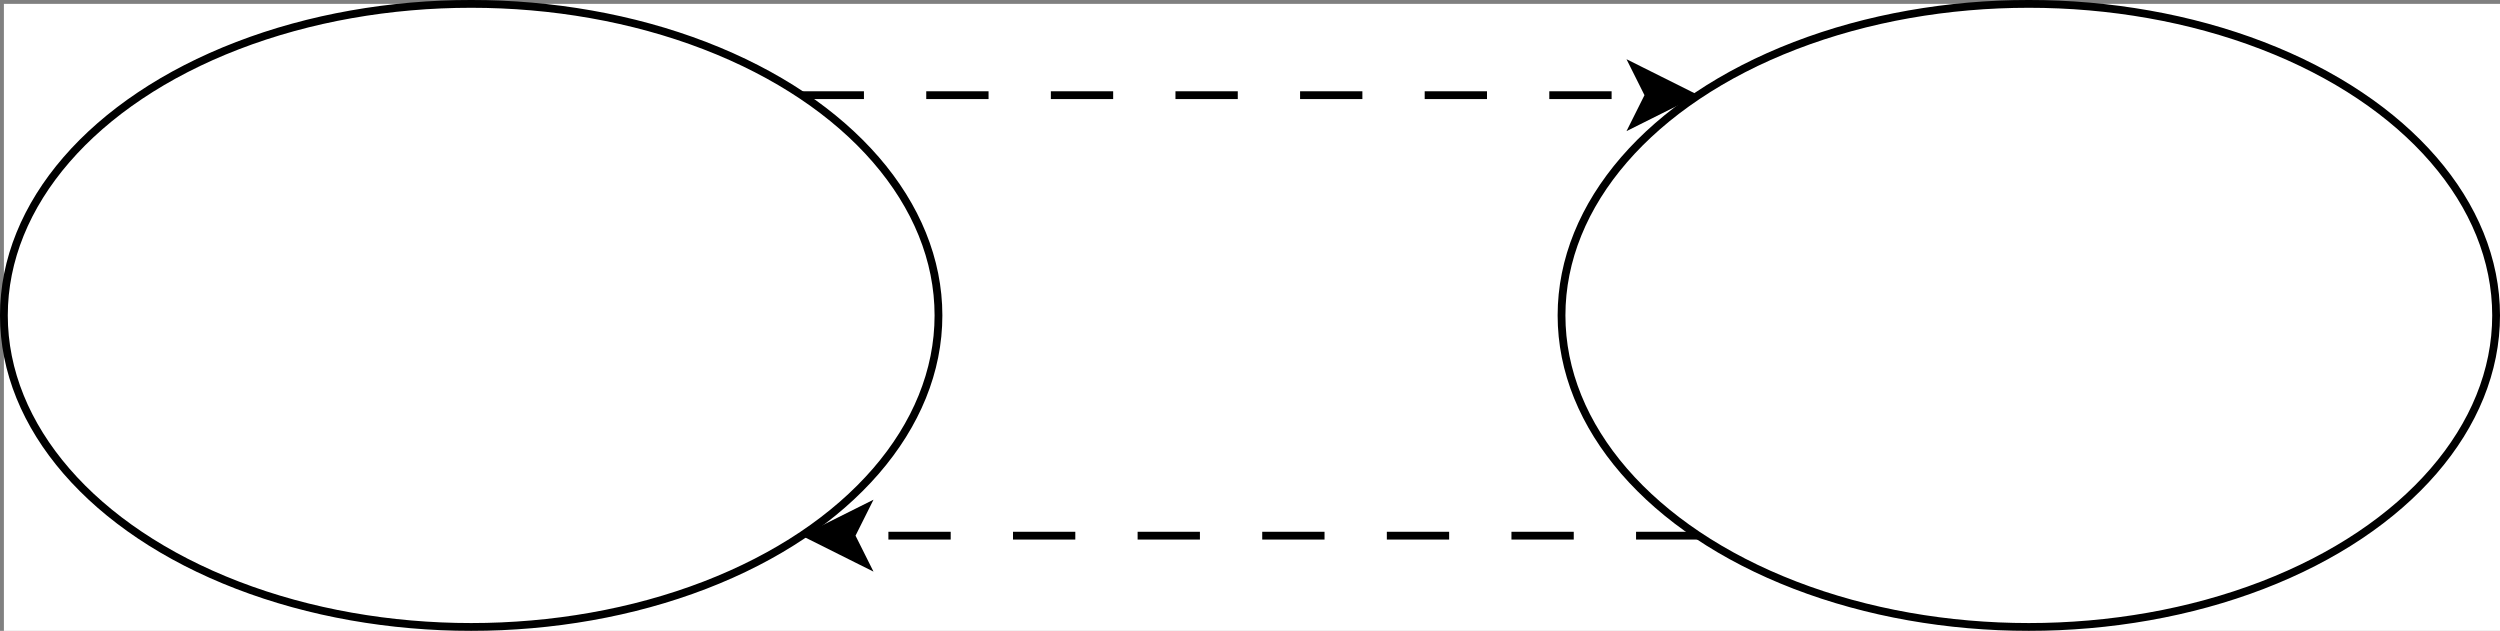 <?xml version="1.0" encoding="UTF-8"?>
<!-- Do not edit this file with editors other than draw.io -->
<!DOCTYPE svg PUBLIC "-//W3C//DTD SVG 1.1//EN" "http://www.w3.org/Graphics/SVG/1.1/DTD/svg11.dtd">
<svg xmlns="http://www.w3.org/2000/svg" xmlns:xlink="http://www.w3.org/1999/xlink" version="1.1" width="321px" height="81px" viewBox="-0.5 -0.5 321 81" content="&lt;mxfile host=&quot;app.diagrams.net&quot; modified=&quot;2024-02-20T14:57:13.076Z&quot; agent=&quot;Mozilla/5.0 (Windows NT 10.0; Win64; x64) AppleWebKit/537.36 (KHTML, like Gecko) Chrome/121.0.0.0 Safari/537.36&quot; etag=&quot;INZ-qNqjxSuHwq7EjlFE&quot; version=&quot;23.1.5&quot; type=&quot;google&quot; scale=&quot;1&quot; border=&quot;0&quot;&gt;&#10;  &lt;diagram name=&quot;Page-1&quot; id=&quot;aFqD5Xv9ftoHIq9Mu7XG&quot;&gt;&#10;    &lt;mxGraphModel dx=&quot;1407&quot; dy=&quot;543&quot; grid=&quot;1&quot; gridSize=&quot;10&quot; guides=&quot;1&quot; tooltips=&quot;1&quot; connect=&quot;1&quot; arrows=&quot;1&quot; fold=&quot;1&quot; page=&quot;1&quot; pageScale=&quot;1&quot; pageWidth=&quot;827&quot; pageHeight=&quot;1169&quot; math=&quot;0&quot; shadow=&quot;0&quot;&gt;&#10;      &lt;root&gt;&#10;        &lt;mxCell id=&quot;0&quot; /&gt;&#10;        &lt;mxCell id=&quot;1&quot; parent=&quot;0&quot; /&gt;&#10;        &lt;mxCell id=&quot;Dw-OiZtDSNRKT2QKK7EU-3&quot; style=&quot;edgeStyle=orthogonalEdgeStyle;rounded=0;orthogonalLoop=1;jettySize=auto;html=1;exitX=1;exitY=0;exitDx=0;exitDy=0;entryX=0;entryY=0;entryDx=0;entryDy=0;flowAnimation=1;&quot; edge=&quot;1&quot; parent=&quot;1&quot; source=&quot;Dw-OiZtDSNRKT2QKK7EU-1&quot; target=&quot;Dw-OiZtDSNRKT2QKK7EU-2&quot;&gt;&#10;          &lt;mxGeometry relative=&quot;1&quot; as=&quot;geometry&quot; /&gt;&#10;        &lt;/mxCell&gt;&#10;        &lt;mxCell id=&quot;Dw-OiZtDSNRKT2QKK7EU-1&quot; value=&quot;&quot; style=&quot;ellipse;whiteSpace=wrap;html=1;&quot; vertex=&quot;1&quot; parent=&quot;1&quot;&gt;&#10;          &lt;mxGeometry x=&quot;220&quot; y=&quot;460&quot; width=&quot;120&quot; height=&quot;80&quot; as=&quot;geometry&quot; /&gt;&#10;        &lt;/mxCell&gt;&#10;        &lt;mxCell id=&quot;Dw-OiZtDSNRKT2QKK7EU-4&quot; style=&quot;edgeStyle=orthogonalEdgeStyle;rounded=0;orthogonalLoop=1;jettySize=auto;html=1;exitX=0;exitY=1;exitDx=0;exitDy=0;entryX=1;entryY=1;entryDx=0;entryDy=0;flowAnimation=1;&quot; edge=&quot;1&quot; parent=&quot;1&quot; source=&quot;Dw-OiZtDSNRKT2QKK7EU-2&quot; target=&quot;Dw-OiZtDSNRKT2QKK7EU-1&quot;&gt;&#10;          &lt;mxGeometry relative=&quot;1&quot; as=&quot;geometry&quot; /&gt;&#10;        &lt;/mxCell&gt;&#10;        &lt;mxCell id=&quot;Dw-OiZtDSNRKT2QKK7EU-2&quot; value=&quot;&quot; style=&quot;ellipse;whiteSpace=wrap;html=1;&quot; vertex=&quot;1&quot; parent=&quot;1&quot;&gt;&#10;          &lt;mxGeometry x=&quot;420&quot; y=&quot;460&quot; width=&quot;120&quot; height=&quot;80&quot; as=&quot;geometry&quot; /&gt;&#10;        &lt;/mxCell&gt;&#10;      &lt;/root&gt;&#10;    &lt;/mxGraphModel&gt;&#10;  &lt;/diagram&gt;&#10;&lt;/mxfile&gt;&#10;" style="background-color: rgb(255, 255, 255);"><rect x="-0.5" y="-0.5" width="321" height="81" fill="#808080" stroke="none"/><defs><style type="text/css" id="ge-export-svg-flow-animation">.ge-export-svg-flow-animation {&#xa;animation: ge-export-svg-flow-animation 0.5s linear;&#xa;animation-iteration-count: infinite;&#xa;}&#xa;@keyframes ge-export-svg-flow-animation {&#xa;to {&#xa;stroke-dashoffset: -16;&#xa;}&#xa;}</style></defs><rect fill="#ffffff" width="100%" height="100%" x="0" y="0"/><g><path stroke-dasharray="8" class="ge-export-svg-flow-animation" d="M 102.43 11.72 L 211.21 11.72" fill="none" stroke="rgb(0, 0, 0)" stroke-miterlimit="10" pointer-events="stroke"/><path d="M 216.46 11.72 L 209.46 15.22 L 211.21 11.72 L 209.46 8.22 Z" fill="rgb(0, 0, 0)" stroke="rgb(0, 0, 0)" stroke-miterlimit="10" pointer-events="all"/><ellipse cx="60" cy="40" rx="60" ry="40" fill="rgb(255, 255, 255)" stroke="rgb(0, 0, 0)" pointer-events="all"/><path stroke-dasharray="8" class="ge-export-svg-flow-animation" d="M 217.57 68.28 L 108.79 68.28" fill="none" stroke="rgb(0, 0, 0)" stroke-miterlimit="10" pointer-events="stroke"/><path d="M 103.54 68.28 L 110.54 64.78 L 108.79 68.28 L 110.54 71.78 Z" fill="rgb(0, 0, 0)" stroke="rgb(0, 0, 0)" stroke-miterlimit="10" pointer-events="all"/><ellipse cx="260" cy="40" rx="60" ry="40" fill="rgb(255, 255, 255)" stroke="rgb(0, 0, 0)" pointer-events="all"/></g></svg>